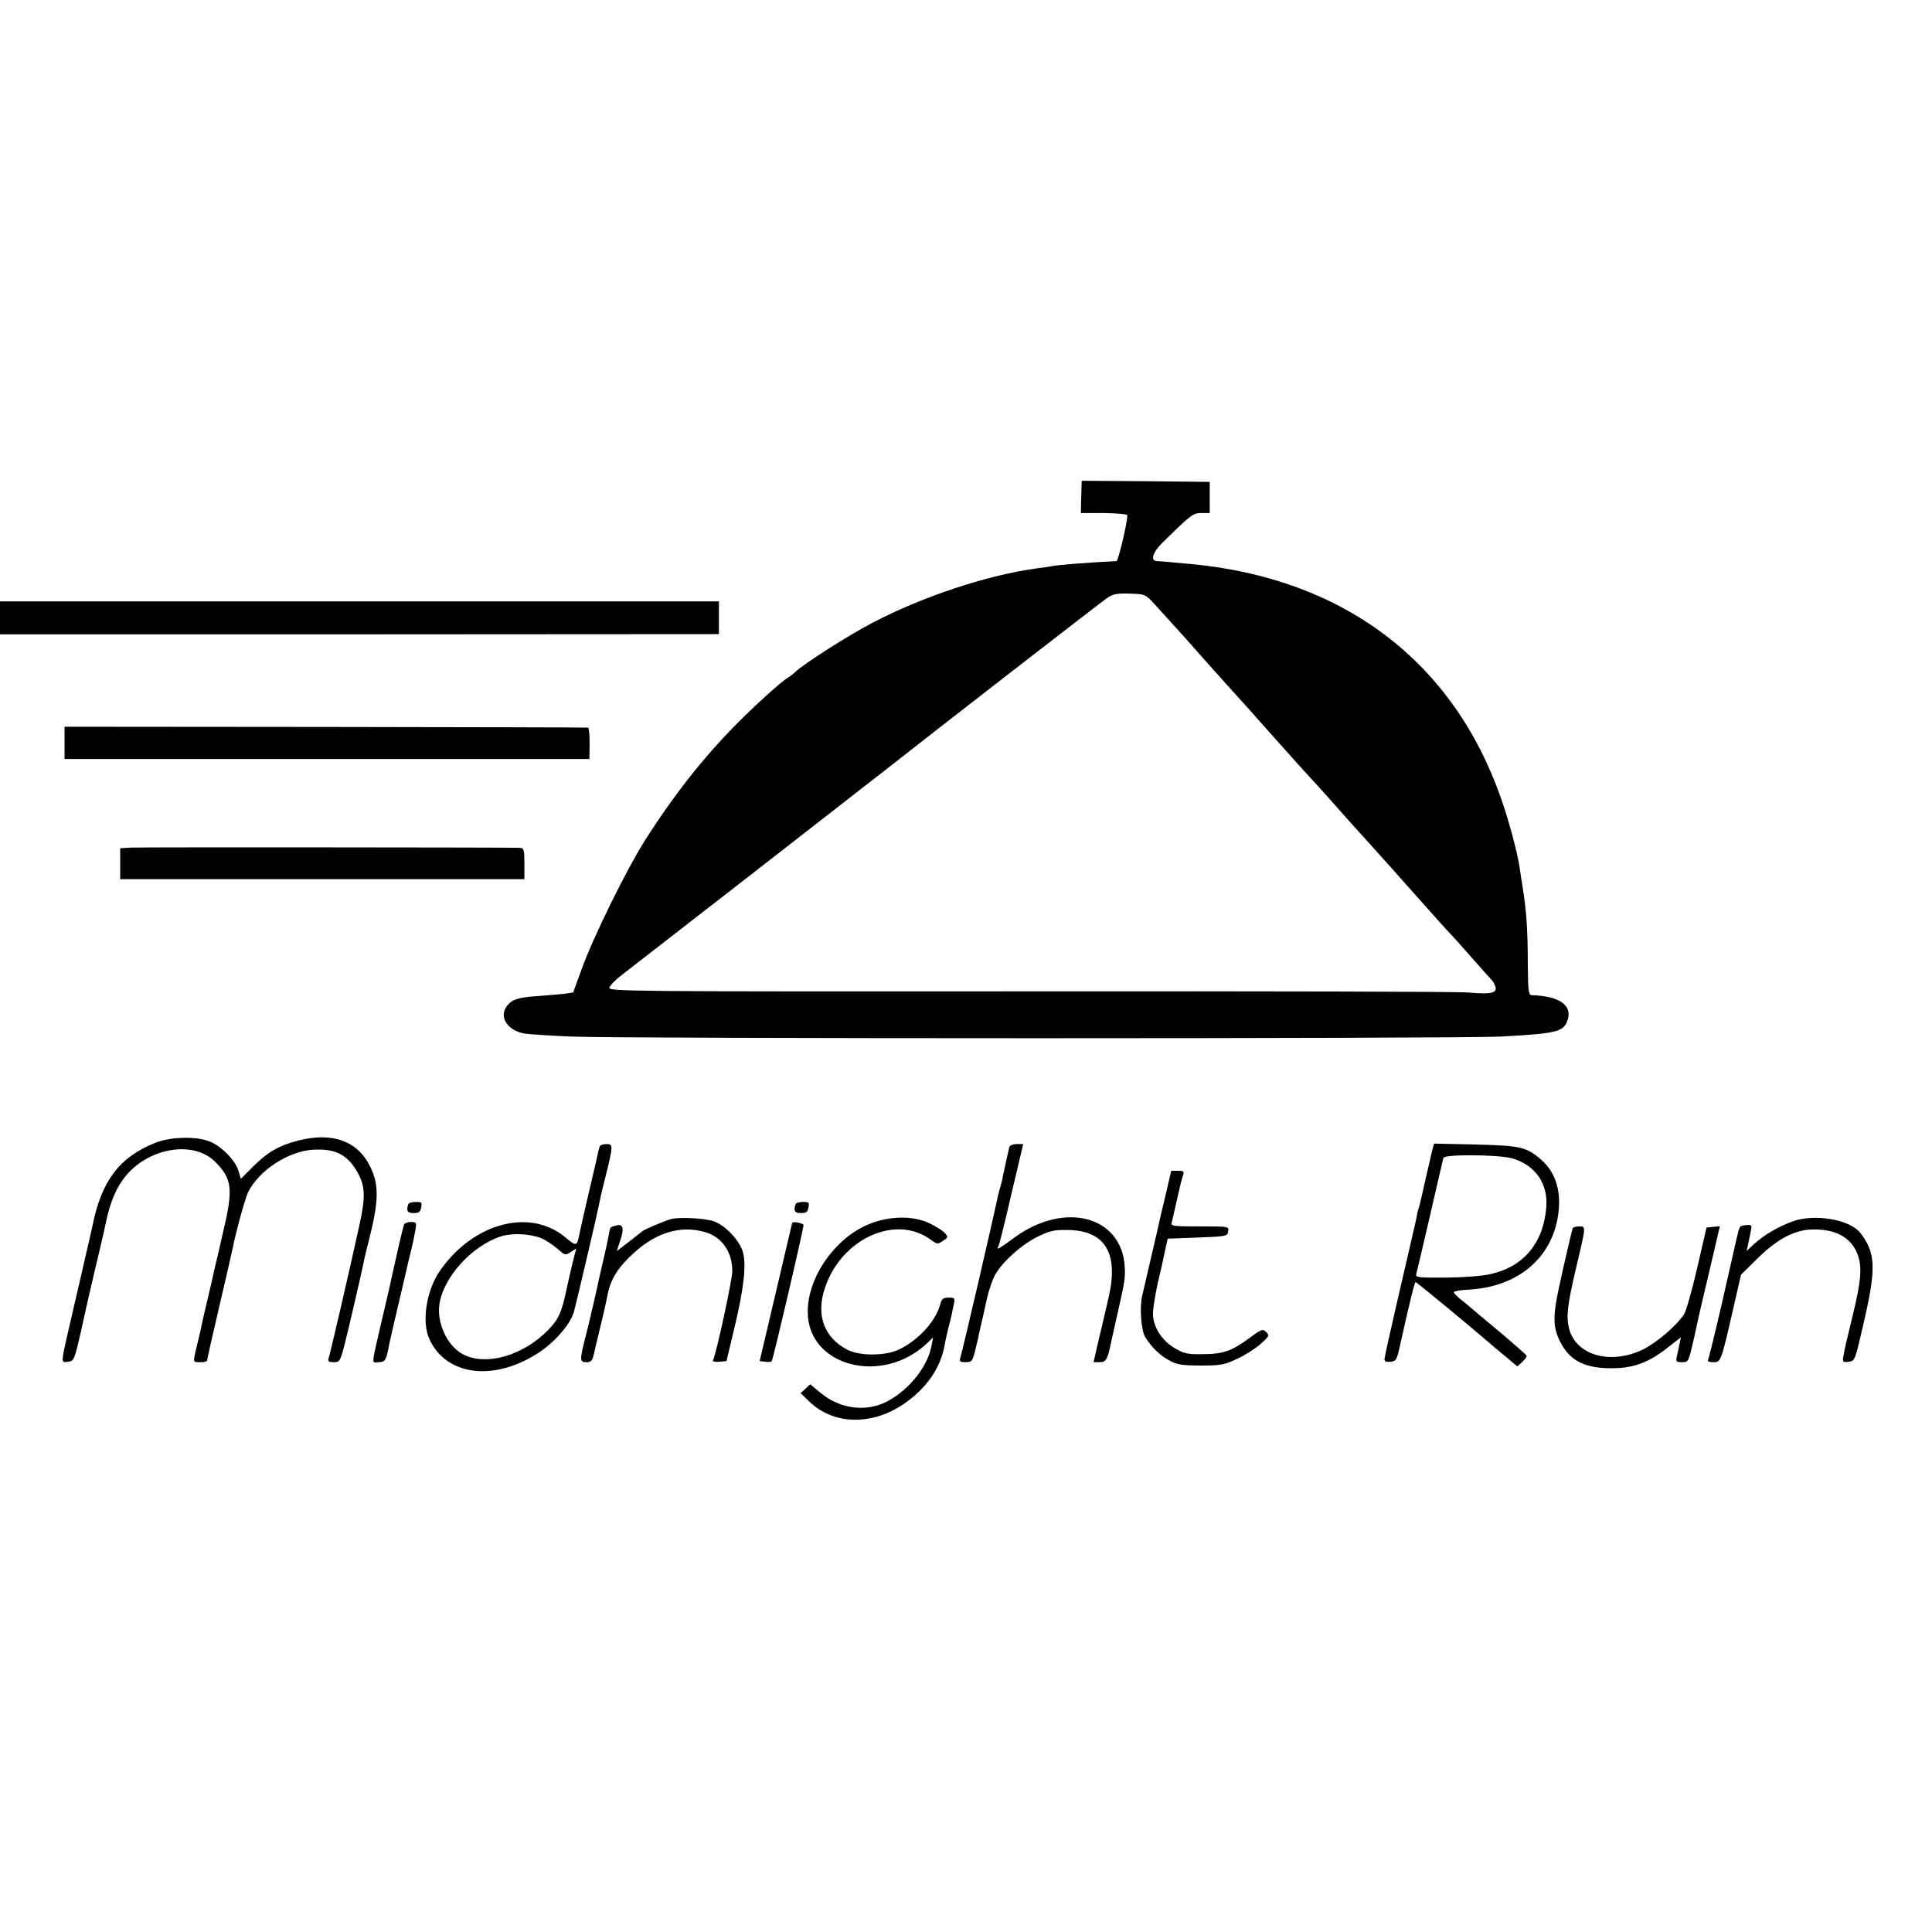 <?xml version="1.0" standalone="no"?>
<!DOCTYPE svg PUBLIC "-//W3C//DTD SVG 20010904//EN"
 "http://www.w3.org/TR/2001/REC-SVG-20010904/DTD/svg10.dtd">
<svg version="1.0" xmlns="http://www.w3.org/2000/svg"
 width="868pt" height="868pt" viewBox="0 0 868 868"
 preserveAspectRatio="xMidYMid meet">
<g transform="translate(0,868) scale(0.1,-0.1)"
fill="#000000" stroke="none">
<path d="M4859 6495 c0 -14 -1 -46 -2 -72 l-1 -48 105 0 c60 -1 104 -5 104
-10 -1 -39 -41 -205 -49 -206 -140 -7 -254 -16 -293 -23 -10 -2 -40 -7 -68
-10 -218 -30 -508 -125 -735 -244 -103 -53 -305 -182 -345 -219 -11 -11 -28
-24 -37 -29 -27 -15 -147 -124 -231 -209 -149 -151 -283 -321 -412 -525 -83
-132 -230 -431 -281 -572 l-39 -107 -40 -6 c-22 -2 -74 -7 -117 -10 -93 -6
-122 -16 -144 -50 -32 -49 11 -108 86 -119 20 -3 112 -9 205 -13 221 -10 3984
-10 4178 0 243 13 278 21 297 66 29 72 -29 116 -160 120 -13 1 -15 25 -16 149
0 147 -7 238 -24 342 -5 30 -11 69 -13 85 -10 65 -47 205 -82 305 -215 618
-708 992 -1395 1056 -36 3 -81 7 -100 9 -19 2 -43 4 -52 4 -30 1 -20 38 20 78
134 132 141 138 180 138 l37 0 0 70 0 70 -287 3 -288 2 -1 -25z m326 -527 c37
-40 170 -187 205 -228 17 -19 149 -167 165 -184 6 -6 85 -94 175 -196 91 -102
170 -189 176 -195 5 -5 46 -50 90 -100 43 -49 88 -99 99 -111 11 -12 52 -57
90 -100 39 -43 93 -103 120 -134 28 -31 79 -89 115 -129 36 -41 76 -85 90
-100 14 -14 59 -64 100 -111 41 -47 83 -94 93 -104 9 -11 17 -28 17 -37 0 -22
-30 -26 -125 -18 -38 4 -923 6 -1966 5 -1828 -1 -1896 0 -1891 17 3 10 28 36
56 57 41 31 1093 849 1201 934 163 129 957 745 980 760 25 17 44 21 100 19 69
-2 71 -3 110 -45z"/>
<path d="M0 5904 l0 -74 1615 0 1615 1 0 73 0 74 -1615 0 -1615 0 0 -74z"/>
<path d="M290 5343 l0 -73 1179 0 1179 0 1 70 c0 39 -3 71 -7 71 -4 1 -535 2
-1179 3 l-1173 1 0 -72z"/>
<path d="M588 4872 l-48 -3 0 -70 0 -69 908 0 908 0 0 70 c0 63 -2 70 -21 71
-79 2 -1710 3 -1747 1z"/>
<path d="M696 3545 c-161 -65 -241 -172 -281 -375 -5 -23 -74 -323 -101 -438
-13 -56 -27 -118 -30 -138 -5 -34 -4 -35 22 -32 26 3 28 8 56 128 15 69 30
134 32 145 3 11 18 79 35 150 17 72 39 163 47 204 20 92 45 152 85 203 105
132 307 166 405 69 78 -78 83 -122 35 -322 -17 -75 -33 -145 -36 -155 -2 -11
-15 -67 -29 -127 -14 -59 -28 -118 -30 -130 -2 -12 -11 -51 -20 -87 -20 -84
-21 -80 14 -80 17 0 30 3 30 7 0 3 25 114 56 247 31 132 58 249 60 261 13 67
54 217 68 247 48 100 185 189 299 193 95 4 148 -23 192 -100 36 -62 38 -112
10 -238 -40 -184 -134 -591 -140 -604 -3 -9 5 -13 24 -13 26 0 29 5 45 63 17
64 84 353 92 397 3 14 12 51 20 82 46 182 48 251 8 335 -56 117 -171 159 -327
118 -85 -22 -134 -51 -198 -114 l-57 -57 -11 37 c-14 46 -77 111 -130 131 -61
24 -176 21 -245 -7z"/>
<path d="M2696 3532 c-3 -5 -7 -19 -10 -33 -2 -13 -21 -94 -41 -179 -20 -85
-38 -166 -41 -180 -12 -62 -12 -62 -68 -16 -160 130 -415 59 -562 -157 -59
-88 -80 -226 -45 -303 76 -168 297 -193 499 -56 72 50 137 127 151 180 15 58
103 432 112 479 4 23 17 79 29 125 35 140 35 148 6 148 -14 0 -27 -4 -30 -8z
m-264 -415 c19 -8 51 -29 71 -46 35 -31 37 -32 61 -16 l25 16 -15 -58 c-8 -32
-21 -91 -30 -132 -21 -98 -35 -129 -80 -175 -112 -116 -280 -165 -383 -111
-70 36 -119 139 -107 224 17 122 146 265 279 307 49 15 130 11 179 -9z"/>
<path d="M4535 3528 c-4 -15 -23 -102 -30 -136 -2 -13 -7 -32 -10 -42 -3 -10
-8 -27 -10 -37 -25 -118 -161 -705 -171 -735 -4 -15 0 -18 24 -18 27 0 31 4
42 48 6 26 14 56 16 67 2 11 7 34 11 50 4 17 7 32 8 35 1 3 9 41 19 85 10 44
28 96 41 115 38 60 117 129 185 163 55 27 75 32 135 31 170 -1 233 -104 185
-306 -12 -51 -23 -100 -25 -108 -2 -8 -12 -52 -23 -97 l-19 -83 28 0 c29 0 36
13 53 100 3 14 15 68 27 120 33 144 35 161 32 210 -14 227 -270 294 -494 131
-70 -52 -86 -60 -73 -40 3 6 30 112 58 235 l53 224 -29 0 c-16 0 -30 -6 -33
-12z"/>
<path d="M6436 3518 c-3 -12 -17 -73 -31 -134 -13 -61 -27 -117 -29 -125 -3
-8 -8 -25 -10 -39 -6 -30 1 -1 -80 -349 -36 -156 -66 -290 -66 -298 0 -10 9
-13 28 -11 25 3 28 8 43 78 41 184 64 280 69 280 4 0 250 -203 325 -268 17
-15 54 -46 82 -69 l50 -42 22 20 c11 11 21 23 20 27 0 4 -54 51 -119 106 -65
54 -127 106 -137 115 -10 9 -30 25 -44 36 -14 11 -26 24 -27 29 -1 5 28 10 65
12 214 11 367 133 401 321 20 112 -5 202 -74 263 -66 57 -92 63 -295 68 l-186
4 -7 -24z m361 -43 c102 -31 159 -114 150 -220 -13 -160 -102 -266 -250 -299
-35 -9 -121 -15 -200 -16 -129 -1 -138 1 -134 17 3 10 31 128 62 263 31 135
58 251 60 258 6 17 252 15 312 -3z"/>
<path d="M5236 3308 c-15 -62 -29 -122 -31 -133 -14 -61 -68 -294 -73 -315
-13 -51 -5 -158 13 -187 29 -47 68 -84 110 -106 33 -18 57 -22 140 -22 92 0
105 3 165 31 36 17 83 47 105 67 37 33 39 37 24 52 -15 16 -21 14 -78 -28 -77
-57 -117 -71 -211 -71 -65 -1 -82 3 -122 27 -59 34 -98 97 -98 155 0 23 10 84
21 135 12 50 27 117 33 147 l12 55 134 5 c131 5 135 6 138 28 3 22 3 22 -128
22 -120 0 -131 1 -126 18 3 9 14 58 25 108 11 50 23 98 27 107 5 14 0 17 -24
17 l-30 0 -26 -112z"/>
<path d="M1837 3273 c-4 -3 -7 -15 -7 -25 0 -13 8 -18 29 -18 23 0 30 5 33 25
5 22 2 25 -22 25 -15 0 -30 -3 -33 -7z"/>
<path d="M3577 3273 c-4 -3 -7 -15 -7 -25 0 -13 8 -18 29 -18 23 0 30 5 33 25
5 22 2 25 -22 25 -15 0 -30 -3 -33 -7z"/>
<path d="M3015 3203 c-27 -7 -117 -45 -130 -55 -5 -5 -33 -26 -62 -49 l-52
-40 15 46 c20 56 13 79 -18 69 -29 -8 -26 -4 -33 -43 -3 -18 -15 -72 -26 -119
-11 -48 -23 -98 -25 -112 -3 -14 -10 -43 -15 -65 -5 -22 -12 -51 -15 -65 -3
-14 -14 -59 -25 -102 -25 -100 -25 -108 6 -108 19 0 26 7 31 28 3 15 17 70 29
122 13 52 29 122 35 155 14 70 49 124 120 188 102 92 212 123 319 91 75 -22
121 -89 121 -175 0 -39 -74 -381 -87 -401 -3 -5 10 -8 28 -6 l33 3 38 160 c41
173 52 276 35 332 -16 52 -80 119 -130 136 -42 14 -153 20 -192 10z"/>
<path d="M3906 3181 c-153 -61 -278 -239 -277 -395 0 -244 332 -332 535 -142
l28 27 -7 -37 c-17 -93 -98 -195 -195 -248 -97 -53 -218 -37 -308 40 l-42 35
-21 -20 -22 -20 38 -37 c108 -105 278 -110 422 -14 105 71 170 164 188 272 3
18 11 51 16 73 6 22 13 49 15 60 2 11 6 32 10 48 5 25 3 27 -24 27 -24 0 -31
-5 -37 -27 -19 -76 -96 -162 -184 -205 -64 -31 -179 -31 -236 -1 -104 55 -140
157 -98 279 74 220 319 330 475 214 28 -20 31 -21 54 -5 25 16 25 17 8 36 -9
10 -40 30 -68 43 -73 35 -178 34 -270 -3z"/>
<path d="M8055 3193 c-64 -23 -133 -63 -175 -103 l-33 -30 7 30 c3 16 9 43 12
59 6 27 4 29 -20 27 -32 -4 -30 0 -44 -61 -6 -27 -36 -160 -67 -295 -31 -135
-59 -248 -62 -252 -2 -5 9 -8 25 -8 34 0 34 0 92 254 l32 139 72 71 c86 86
164 129 243 132 107 4 179 -34 208 -110 22 -56 17 -119 -20 -271 -34 -141 -35
-144 -42 -183 -6 -32 -5 -33 22 -30 29 3 29 4 70 183 55 238 52 308 -18 397
-47 59 -204 86 -302 51z"/>
<path d="M1815 3178 c-6 -18 -32 -131 -50 -213 -8 -38 -26 -119 -41 -180 -59
-255 -56 -225 -24 -225 29 0 35 9 45 62 2 13 14 64 25 113 12 50 28 118 36
153 8 34 21 90 29 125 18 72 24 99 32 145 5 29 4 32 -21 32 -15 0 -29 -6 -31
-12z"/>
<path d="M3559 3186 c0 0 -33 -140 -73 -311 l-73 -310 25 -3 c13 -2 26 -1 29
2 6 6 143 593 143 612 0 8 -46 18 -51 10z"/>
<path d="M7066 3162 c-3 -6 -37 -150 -62 -267 -28 -130 -27 -180 6 -244 44
-87 115 -121 242 -118 95 2 160 28 249 99 l51 40 -7 -33 c-4 -19 -9 -44 -12
-56 -4 -20 -1 -23 24 -23 29 0 29 1 52 100 12 55 22 102 23 105 0 2 22 95 48
205 l47 201 -30 -3 -30 -3 -42 -182 c-23 -100 -50 -194 -59 -208 -34 -51 -122
-127 -185 -158 -144 -70 -299 -27 -331 92 -14 55 -9 103 29 266 47 197 47 195
17 195 -14 0 -27 -3 -30 -8z"/>
</g>
</svg>

